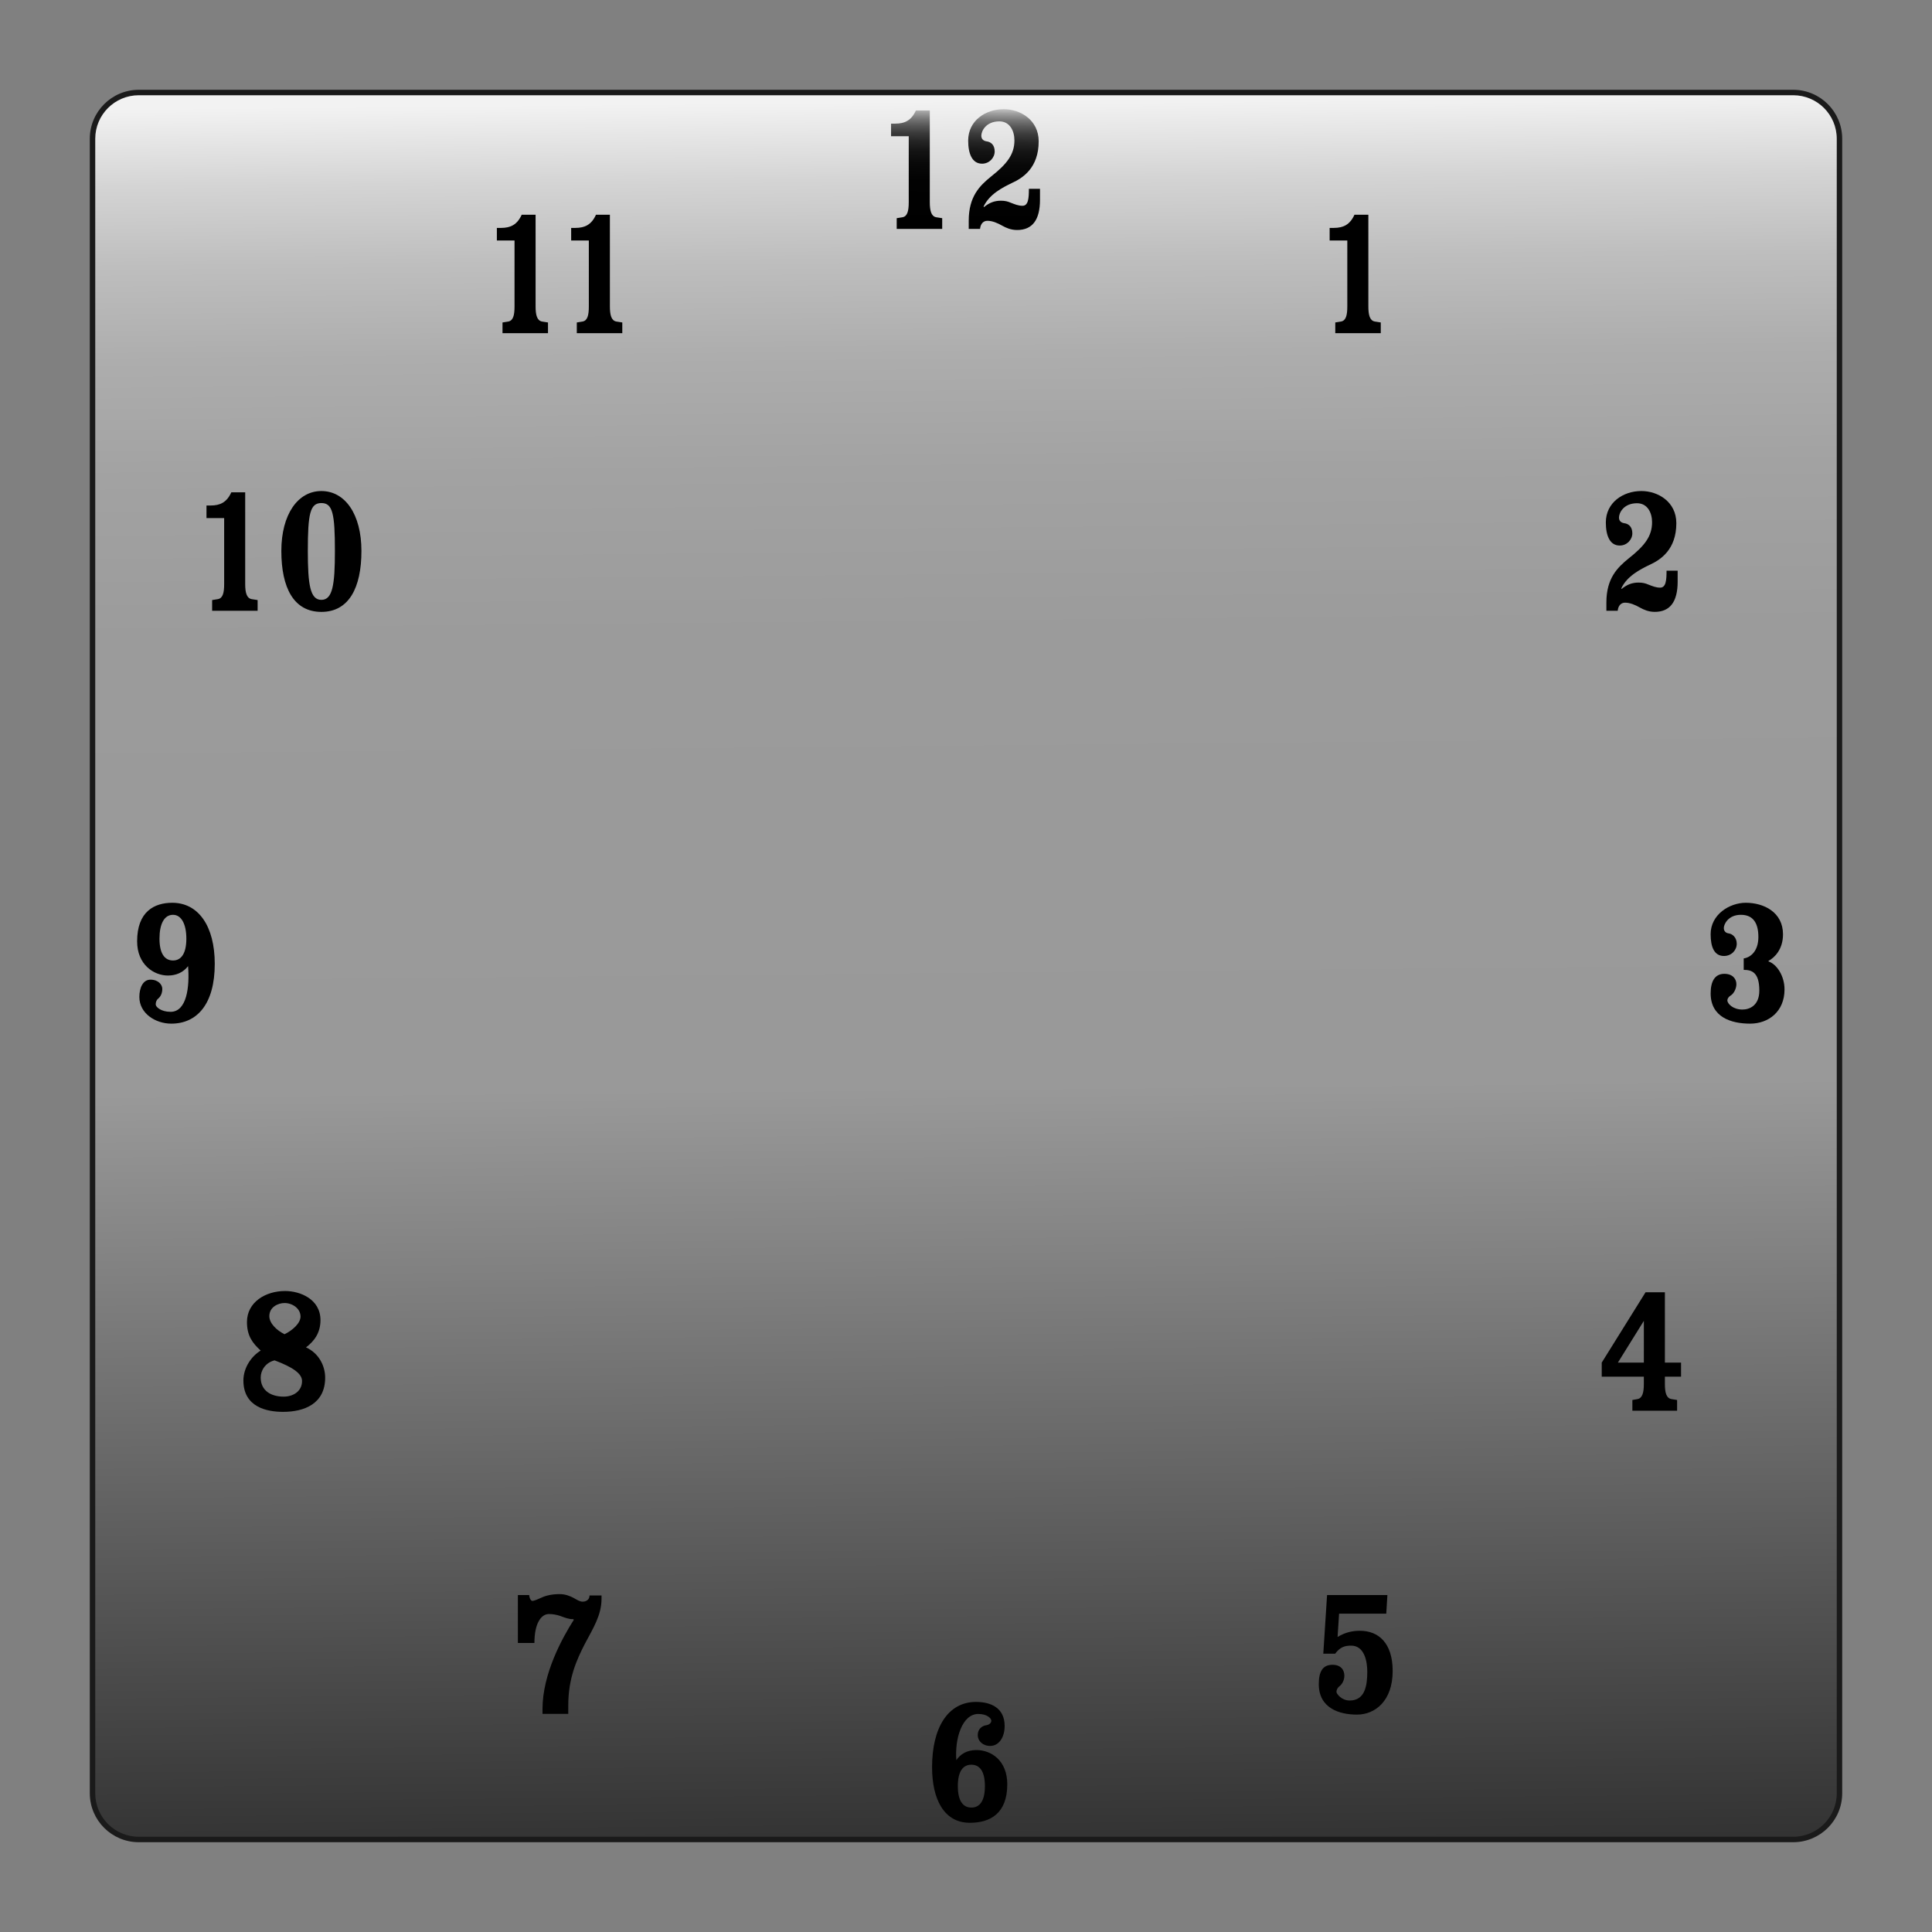 <?xml version="1.0" encoding="utf-8"?>
<!-- Generator: Adobe Illustrator 13.0.2, SVG Export Plug-In . SVG Version: 6.00 Build 14948)  -->
<!DOCTYPE svg PUBLIC "-//W3C//DTD SVG 1.1//EN" "http://www.w3.org/Graphics/SVG/1.1/DTD/svg11.dtd">
<svg version="1.1" id="Layer_1" xmlns="http://www.w3.org/2000/svg" xmlns:xlink="http://www.w3.org/1999/xlink" x="0px" y="0px"
	 width="177.5px" height="177.5px" viewBox="0 0 177.5 177.5" enable-background="new 0 0 177.5 177.5" xml:space="preserve">
<rect x="0" y="0" width="177.5" height="177.5" fill="#808080" stroke="none"/>
<g>
	<g>
		<g>
			<path fill="#1A1A1A" d="M12.75,169.25c-2.486,0-4.5-2.014-4.5-4.5l0,0v-152c0-2.486,2.014-4.5,4.5-4.5l0,0h152
				c2.486,0,4.5,2.014,4.5,4.5l0,0v152c0,2.486-2.014,4.5-4.5,4.5l0,0H12.75L12.75,169.25z"/>
		</g>
		<g>
			<linearGradient id="SVGID_1_" gradientUnits="userSpaceOnUse" x1="88.005" y1="9.254" x2="89.505" y2="169.254">
				<stop  offset="0" style="stop-color:#F2F2F2"/>
				<stop  offset="0.005" style="stop-color:#EFEFEF"/>
				<stop  offset="0.045" style="stop-color:#D4D4D4"/>
				<stop  offset="0.091" style="stop-color:#BEBEBE"/>
				<stop  offset="0.145" style="stop-color:#ADADAD"/>
				<stop  offset="0.212" style="stop-color:#A2A2A2"/>
				<stop  offset="0.305" style="stop-color:#9B9B9B"/>
				<stop  offset="0.566" style="stop-color:#999999"/>
				<stop  offset="1" style="stop-color:#333333"/>
			</linearGradient>
			<path fill="url(#SVGID_1_)" d="M168.75,164.75c0,2.209-1.791,4-4,4h-152c-2.209,0-4-1.791-4-4v-152c0-2.209,1.791-4,4-4h152
				c2.209,0,4,1.791,4,4V164.75z"/>
			<g>
				<g>
					<path d="M122.677,30.609v-0.984l0.536-0.086c0.448-0.086,0.569-0.587,0.569-1.381v-6.063h-1.623v-1.157h0.38
						c0.88,0,1.484-0.294,1.899-1.208h1.278v8.428c0,0.794,0.139,1.295,0.587,1.381l0.553,0.086v0.984H122.677z"/>
				</g>
				<g>
					<path d="M147.585,56.113v-0.761c0-2.228,1.02-3.212,2.038-4.041c1.468-1.157,2.159-2.038,2.159-3.333
						c0-0.864-0.415-1.744-1.382-1.744c-1.243,0-1.658,0.897-1.658,1.313c0,0.275,0.155,0.466,0.467,0.518
						c0.431,0.052,0.76,0.346,0.76,0.933c0,0.57-0.484,1.122-1.158,1.122c-0.914,0-1.277-0.914-1.277-2.123
						c0-1.814,1.572-2.885,3.265-2.885c1.519,0,3.212,0.984,3.212,2.953c0,2.418-1.434,3.368-2.469,3.834
						c-0.847,0.414-2.057,1.02-2.59,2.158l0.033,0.053c0.5-0.415,0.984-0.587,1.555-0.587c0.381,0,0.639,0.069,0.914,0.189
						c0.363,0.138,0.674,0.276,1.072,0.276c0.534,0,0.586-0.691,0.586-1.555h1.02v1.002c0,1.865-0.709,2.78-2.106,2.78
						c-0.571,0-1.02-0.207-1.33-0.38c-0.483-0.275-0.951-0.466-1.399-0.466c-0.344,0-0.621,0.241-0.674,0.743H147.585z"/>
				</g>
				<g>
					<path d="M85.633,162.354c0-3.592,1.433-5.992,4.042-5.992c1.365,0,2.626,0.553,2.626,2.211c0,1.035-0.518,1.813-1.297,1.83
						c-0.689,0.018-1.173-0.432-1.173-1.002c0-0.569,0.414-0.846,0.777-0.897c0.258-0.034,0.467-0.207,0.467-0.415
						c0-0.224-0.396-0.621-1.193-0.621c-1.485,0-2.176,2.262-2.02,4.248c0.363-0.553,0.966-0.932,1.848-0.932
						c1.365,0,2.833,0.967,2.833,3.143c0,2.729-1.623,3.54-3.437,3.54C86.738,167.466,85.633,165.324,85.633,162.354z M88,164.099
						c0,1.348,0.466,1.969,1.243,1.969s1.244-0.621,1.244-1.969c0-1.347-0.467-1.969-1.244-1.969S88,162.752,88,164.099z"/>
				</g>
				<g>
					<path d="M160.201,88.054c0.621-0.087,1.348-0.656,1.348-1.969c0-1.209-0.432-2.038-1.605-2.038
						c-1.191,0-1.571,0.897-1.571,1.209c0,0.311,0.205,0.466,0.446,0.5c0.33,0.035,0.743,0.363,0.743,0.95s-0.482,1.123-1.173,1.123
						c-0.881,0-1.227-0.794-1.227-2.003c0-1.814,1.744-2.885,3.229-2.885c1.658,0,3.42,0.863,3.42,2.901
						c0,1.382-0.777,2.142-1.33,2.436v0.052c0.76,0.259,1.469,1.329,1.469,2.572c0,2.039-1.469,3.144-3.162,3.144
						c-1.76,0-3.625-0.604-3.625-2.78c0-1.07,0.363-1.797,1.26-1.797c0.76,0,1.105,0.467,1.105,0.951
						c0,0.448-0.275,0.897-0.517,1.035c-0.192,0.121-0.313,0.295-0.313,0.449c0,0.312,0.519,0.847,1.382,0.847
						c0.674,0,1.555-0.38,1.555-1.744c0-1.71-0.726-1.9-1.434-1.9V88.054z"/>
				</g>
				<g>
					<path d="M147.158,125.186l4.024-6.459h1.778v6.459h1.484v1.295h-1.484v0.674c0,0.795,0.137,1.295,0.587,1.381l0.534,0.087
						v0.984h-4.109v-0.984l0.484-0.087c0.43-0.086,0.57-0.586,0.57-1.381v-0.674h-3.869V125.186z M151.027,125.186v-3.834
						l-2.385,3.834H151.027z"/>
				</g>
				<g>
					<path d="M121.576,151.932l0.346-5.388h5.543l-0.104,1.709h-4.334l-0.139,2.142c0.673-0.414,1.348-0.57,2.055-0.57
						c1.676,0,3.006,1.089,3.006,3.697c0,2.745-1.606,4.006-3.282,4.006c-1.64,0-3.505-0.604-3.505-2.798
						c0-1.14,0.345-1.779,1.26-1.779c0.76,0,1.089,0.468,1.089,1.002c0,0.397-0.191,0.777-0.467,0.984
						c-0.155,0.122-0.259,0.312-0.259,0.501c0,0.19,0.484,0.795,1.209,0.795c1.415,0,1.623-1.364,1.623-2.66
						c0-0.846-0.225-2.383-1.484-2.383c-0.588,0-1.02,0.138-1.469,0.742H121.576z"/>
				</g>
				<g>
					<linearGradient id="SVGID_2_" gradientUnits="userSpaceOnUse" x1="84.314" y1="9.288" x2="84.147" y2="20.788">
						<stop  offset="0" style="stop-color:#FFFFFF"/>
						<stop  offset="0.007" style="stop-color:#F6F6F6"/>
						<stop  offset="0.048" style="stop-color:#C8C8C8"/>
						<stop  offset="0.093" style="stop-color:#9D9D9D"/>
						<stop  offset="0.142" style="stop-color:#777777"/>
						<stop  offset="0.195" style="stop-color:#575757"/>
						<stop  offset="0.254" style="stop-color:#3B3B3B"/>
						<stop  offset="0.32" style="stop-color:#252525"/>
						<stop  offset="0.397" style="stop-color:#141414"/>
						<stop  offset="0.493" style="stop-color:#090909"/>
						<stop  offset="0.627" style="stop-color:#020202"/>
						<stop  offset="1" style="stop-color:#000000"/>
					</linearGradient>
					<path fill="url(#SVGID_2_)" d="M82.384,21.029v-0.984l0.536-0.086c0.449-0.086,0.569-0.588,0.569-1.382v-6.062h-1.624v-1.157
						h0.381c0.88,0,1.485-0.294,1.9-1.209h1.277v8.428c0,0.794,0.14,1.296,0.588,1.382l0.552,0.086v0.984H82.384z"/>
					<linearGradient id="SVGID_3_" gradientUnits="userSpaceOnUse" x1="92.338" y1="9.404" x2="92.171" y2="20.904">
						<stop  offset="0" style="stop-color:#FFFFFF"/>
						<stop  offset="0.007" style="stop-color:#F6F6F6"/>
						<stop  offset="0.048" style="stop-color:#C8C8C8"/>
						<stop  offset="0.093" style="stop-color:#9D9D9D"/>
						<stop  offset="0.142" style="stop-color:#777777"/>
						<stop  offset="0.195" style="stop-color:#575757"/>
						<stop  offset="0.254" style="stop-color:#3B3B3B"/>
						<stop  offset="0.32" style="stop-color:#252525"/>
						<stop  offset="0.397" style="stop-color:#141414"/>
						<stop  offset="0.493" style="stop-color:#090909"/>
						<stop  offset="0.627" style="stop-color:#020202"/>
						<stop  offset="1" style="stop-color:#000000"/>
					</linearGradient>
					<path fill="url(#SVGID_3_)" d="M89.001,21.029v-0.76c0-2.228,1.02-3.212,2.038-4.041c1.468-1.157,2.16-2.039,2.16-3.334
						c0-0.863-0.415-1.744-1.383-1.744c-1.243,0-1.658,0.898-1.658,1.313c0,0.277,0.155,0.467,0.467,0.52
						c0.431,0.051,0.76,0.345,0.76,0.932c0,0.57-0.484,1.123-1.157,1.123c-0.916,0-1.278-0.916-1.278-2.125
						c0-1.813,1.572-2.883,3.266-2.883c1.519,0,3.212,0.984,3.212,2.953c0,2.417-1.435,3.367-2.47,3.833
						c-0.847,0.415-2.057,1.019-2.59,2.159l0.033,0.052c0.5-0.415,0.984-0.587,1.555-0.587c0.381,0,0.639,0.068,0.914,0.189
						c0.363,0.138,0.674,0.277,1.072,0.277c0.534,0,0.586-0.691,0.586-1.556h1.02v1.002c0,1.866-0.709,2.78-2.105,2.78
						c-0.572,0-1.02-0.207-1.331-0.38c-0.483-0.276-0.95-0.466-1.399-0.466c-0.344,0-0.621,0.242-0.673,0.742H89.001z"/>
				</g>
				<g>
					<path d="M46.167,30.611v-0.984l0.537-0.087c0.447-0.087,0.568-0.587,0.568-1.382v-6.061h-1.623v-1.158h0.38
						c0.881,0,1.485-0.294,1.901-1.209h1.277v8.428c0,0.795,0.138,1.295,0.587,1.382l0.552,0.087v0.984H46.167z"/>
					<path d="M52.993,30.611v-0.984l0.536-0.087c0.449-0.087,0.569-0.587,0.569-1.382v-6.061h-1.623v-1.158h0.38
						c0.88,0,1.485-0.294,1.899-1.209h1.279v8.428c0,0.795,0.138,1.295,0.586,1.382l0.553,0.087v0.984H52.993z"/>
				</g>
				<g>
					<path d="M19.489,56.113v-0.984l0.536-0.086c0.449-0.086,0.569-0.588,0.569-1.382V47.6H18.97v-1.157h0.381
						c0.88,0,1.485-0.294,1.899-1.209h1.277v8.428c0,0.794,0.14,1.296,0.588,1.382l0.553,0.086v0.984H19.489z"/>
					<path d="M25.848,50.621c0-3.367,1.52-5.508,3.679-5.508s3.679,2.105,3.679,5.508c0,3.385-1.157,5.596-3.679,5.596
						C26.988,56.217,25.848,54.006,25.848,50.621z M29.526,55.111c1.037,0,1.243-1.398,1.243-4.49c0-3.437-0.207-4.403-1.243-4.403
						s-1.245,0.967-1.245,4.403C28.282,53.713,28.49,55.111,29.526,55.111z"/>
				</g>
				<g>
					<path d="M12.803,91.594c0-0.812,0.312-1.588,1.021-1.588c0.724,0,1.087,0.465,1.087,0.845c0,0.381-0.139,0.691-0.363,0.882
						c-0.189,0.154-0.241,0.345-0.241,0.553c0,0.224,0.483,0.674,1.365,0.674c1.485,0,1.761-2.28,1.606-4.197
						c-0.433,0.57-1.088,0.863-1.848,0.863c-1.279,0-2.832-0.984-2.832-3.143c0-2.729,1.57-3.541,3.229-3.541
						c2.4,0,3.903,2.142,3.903,5.612c0,3.714-1.642,5.492-3.991,5.492C14.29,94.046,12.803,93.113,12.803,91.594z M14.652,86.24
						c0,1.347,0.465,2.003,1.243,2.003c0.761,0,1.226-0.656,1.226-2.003c0-1.348-0.465-2.193-1.226-2.193
						C15.084,84.047,14.652,84.893,14.652,86.24z"/>
				</g>
				<g>
					<path d="M29.443,121.285c0,1.209-0.605,1.951-1.329,2.504c1.189,0.536,1.76,1.711,1.76,2.781c0,2.4-1.918,3.143-3.868,3.143
						c-1.487,0-3.644-0.432-3.644-2.884c0-1.157,0.726-2.228,1.589-2.746c-0.778-0.708-1.261-1.382-1.261-2.626
						c0-1.813,1.691-2.848,3.505-2.848C27.542,118.609,29.443,119.334,29.443,121.285z M27.75,126.881c0-0.69-0.863-1.277-2.522-1.9
						c-0.847,0.208-1.277,0.934-1.277,1.572c0,1.227,0.966,1.762,2.106,1.762C26.972,128.314,27.75,127.797,27.75,126.881z
						 M24.744,120.923c0,0.64,0.657,1.295,1.399,1.657c0.744-0.362,1.468-1.018,1.468-1.623c0-0.742-0.743-1.243-1.468-1.243
						C25.557,119.714,24.744,120.076,24.744,120.923z"/>
				</g>
				<g>
					<path d="M52.209,157.459h-2.367v-0.449c0-3.23,1.812-6.528,2.884-8.204l-0.087-0.052c-0.309,0.035-0.812-0.156-1.172-0.293
						c-0.363-0.121-0.709-0.174-1.038-0.174c-0.708,0-1.33,0.848-1.33,2.66H47.58v-4.404h1.037c0.035,0.346,0.173,0.536,0.293,0.536
						c0.172,0,0.57-0.173,0.829-0.294c0.432-0.207,1.002-0.328,1.675-0.328c0.554,0,0.968,0.189,1.28,0.346
						c0.309,0.173,0.568,0.346,0.827,0.346c0.208,0,0.346-0.053,0.466-0.156c0.104-0.086,0.173-0.224,0.173-0.414h1.105v0.311
						c0,1.504-0.778,2.711-1.537,4.146c-0.742,1.45-1.519,3.143-1.519,5.647V157.459z"/>
				</g>
			</g>
		</g>
	</g>
	<rect fill="none" width="177.5" height="177.5"/>
</g>
</svg>

